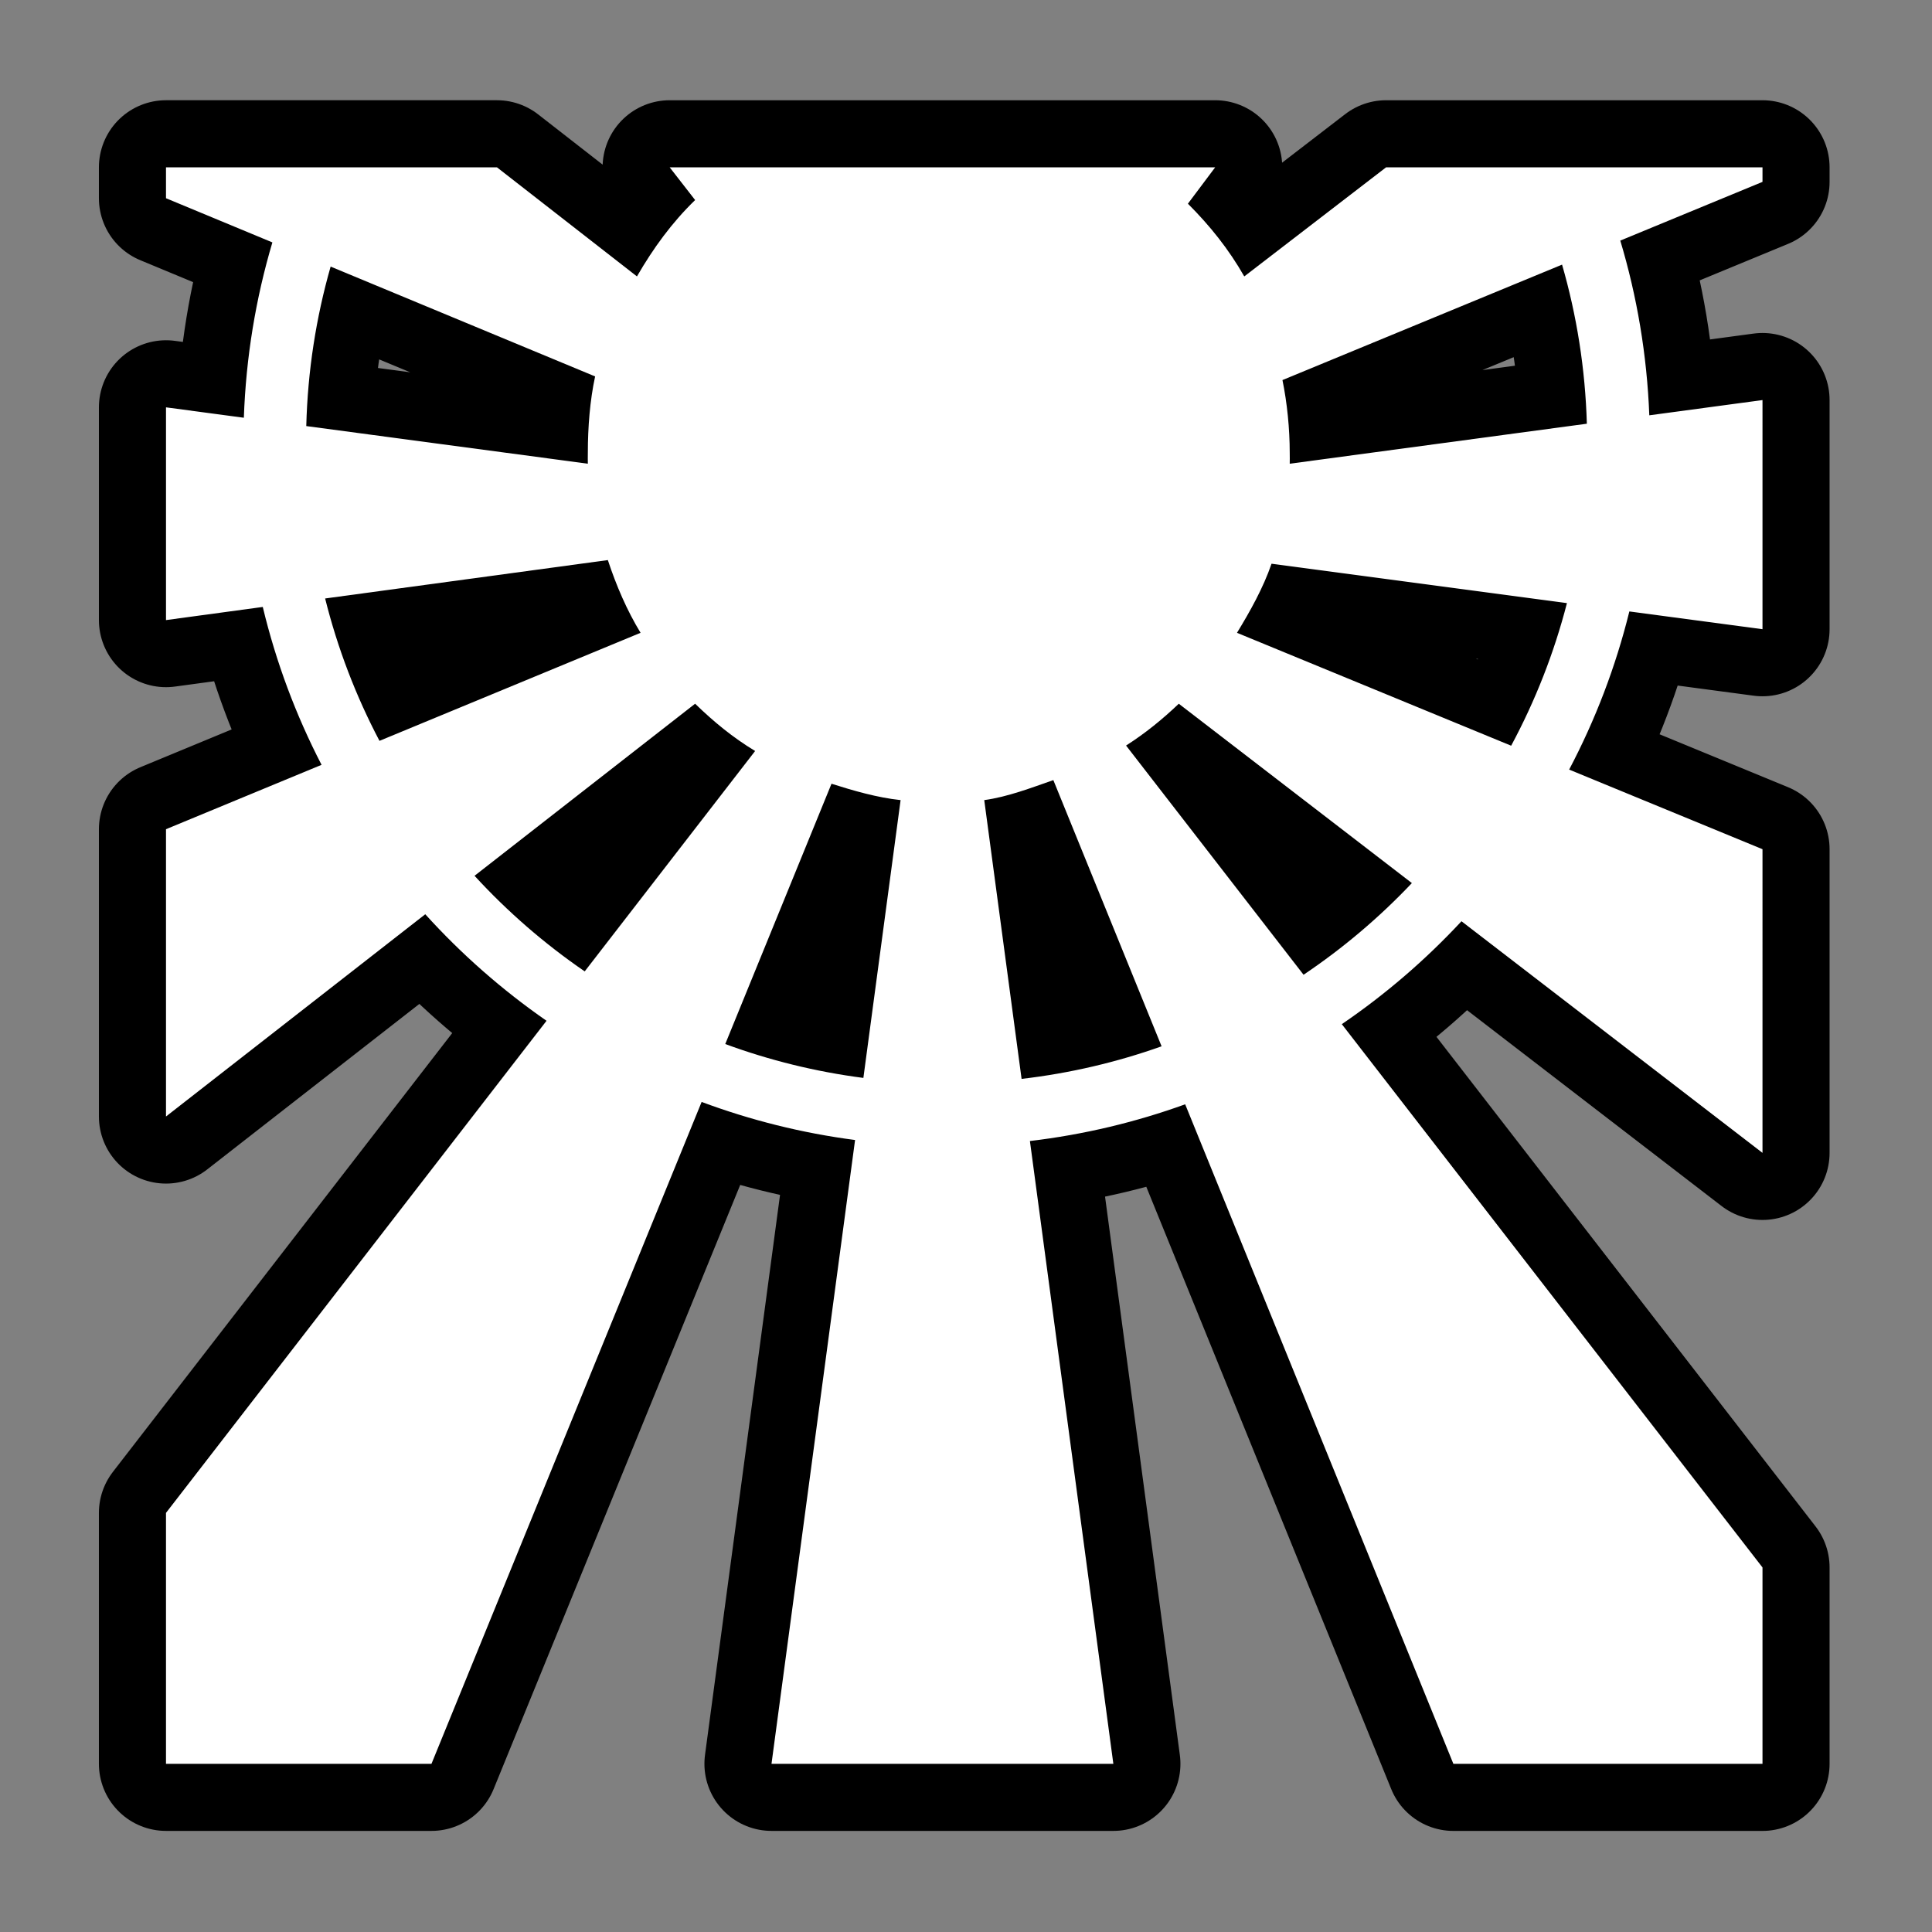 <svg xmlns="http://www.w3.org/2000/svg" viewBox="-32 -32 576 576"><rect x="-32" y="-32" width="576" height="576" fill="#808080" stroke="none"/><path stroke="#000000" stroke-width="40" stroke-linecap="round" stroke-linejoin="round" d="M17.488 17.883V27.1l31.72 13.17c-4.947 16.663-7.873 34.187-8.507 52.275L17.49 89.443v63.428l28.852-3.917c3.968 16.532 9.893 32.31 17.527 47.068l-46.38 19.193v85.652l77.298-60.297c10.784 11.913 22.92 22.575 36.154 31.762L17.487 419.047v74.812h79.15l80.544-197.33c14.558 5.425 29.874 9.278 45.746 11.35l-24.914 185.98H299.93L275.055 308.18c16.05-1.902 31.553-5.62 46.29-10.948l79.96 196.63h92.16v-58.548L368.043 273.34c13.018-8.875 24.983-19.18 35.68-30.682l89.742 69.053V221.18l-57.643-23.737c7.784-14.768 13.854-30.573 17.95-47.15l39.693 5.292V87.275l-33.748 4.543c-.694-18.028-3.672-35.49-8.65-52.09l42.398-17.505v-4.338h-112.22l-42.282 32.527c-4.65-8.143-10.22-15.098-16.805-21.683l8.13-10.845H167.655l7.59 9.758c-6.94 6.73-12.477 14.34-17.346 22.767l-41.744-32.527H17.488zm416.22 29.012c4.37 15.116 6.913 31.006 7.392 47.43l-88.584 11.925c.04-1.177 0-2.065 0-3.254 0-7.216-.776-14.88-2.168-21.683l83.36-34.418zM66.57 47.48l78.856 32.747c-1.546 7.146-2.168 15.16-2.168 22.767 0 1.19-.04 2.075 0 3.254L59.31 95.03c.42-16.463 2.93-32.39 7.262-47.55zm82.65 87.5c2.51 7.588 5.67 14.977 9.758 21.684l-77.84 32.21c-7.003-13.298-12.48-27.522-16.204-42.446l84.287-11.448zm197.872 1.086l88.07 11.743c-3.854 14.962-9.48 29.21-16.63 42.514l-81.74-33.658c3.9-6.395 7.833-13.4 10.3-20.6zm-171.852 41.74c5.61 5.437 11.178 10.017 17.89 14.096l-50.806 65.703c-12.01-8.234-23.03-17.804-32.846-28.5l65.762-51.298zm144.203.003l69.49 53.47c-9.706 10.252-20.536 19.43-32.296 27.33l-52.915-68.333c5.71-3.65 10.837-7.81 15.72-12.468zm-37.404 22.768l32.274 79.365c-13.294 4.732-27.27 8.03-41.74 9.715L261.44 206.54c6.972-.943 14.133-3.712 20.6-5.962zm-66.138 1.084c6.534 2.07 13.58 4.128 20.6 4.88l-11.096 82.825c-14.282-1.85-28.07-5.276-41.18-10.1l31.676-77.605z"/><path fill="#FFFFFF" d="M17.488 17.883V27.1l31.72 13.17c-4.947 16.663-7.873 34.187-8.507 52.275L17.49 89.443v63.428l28.852-3.917c3.968 16.532 9.893 32.31 17.527 47.068l-46.38 19.193v85.652l77.298-60.297c10.784 11.913 22.92 22.575 36.154 31.762L17.487 419.047v74.812h79.15l80.544-197.33c14.558 5.425 29.874 9.278 45.746 11.35l-24.914 185.98H299.93L275.055 308.18c16.05-1.902 31.553-5.62 46.29-10.948l79.96 196.63h92.16v-58.548L368.043 273.34c13.018-8.875 24.983-19.18 35.68-30.682l89.742 69.053V221.18l-57.643-23.737c7.784-14.768 13.854-30.573 17.95-47.15l39.693 5.292V87.275l-33.748 4.543c-.694-18.028-3.672-35.49-8.65-52.09l42.398-17.505v-4.338h-112.22l-42.282 32.527c-4.65-8.143-10.22-15.098-16.805-21.683l8.13-10.845H167.655l7.59 9.758c-6.94 6.73-12.477 14.34-17.346 22.767l-41.744-32.527H17.488zm416.22 29.012c4.37 15.116 6.913 31.006 7.392 47.43l-88.584 11.925c.04-1.177 0-2.065 0-3.254 0-7.216-.776-14.88-2.168-21.683l83.36-34.418zM66.57 47.48l78.856 32.747c-1.546 7.146-2.168 15.16-2.168 22.767 0 1.19-.04 2.075 0 3.254L59.31 95.03c.42-16.463 2.93-32.39 7.262-47.55zm82.65 87.5c2.51 7.588 5.67 14.977 9.758 21.684l-77.84 32.21c-7.003-13.298-12.48-27.522-16.204-42.446l84.287-11.448zm197.872 1.086l88.07 11.743c-3.854 14.962-9.48 29.21-16.63 42.514l-81.74-33.658c3.9-6.395 7.833-13.4 10.3-20.6zm-171.852 41.74c5.61 5.437 11.178 10.017 17.89 14.096l-50.806 65.703c-12.01-8.234-23.03-17.804-32.846-28.5l65.762-51.298zm144.203.003l69.49 53.47c-9.706 10.252-20.536 19.43-32.296 27.33l-52.915-68.333c5.71-3.65 10.837-7.81 15.72-12.468zm-37.404 22.768l32.274 79.365c-13.294 4.732-27.27 8.03-41.74 9.715L261.44 206.54c6.972-.943 14.133-3.712 20.6-5.962zm-66.138 1.084c6.534 2.07 13.58 4.128 20.6 4.88l-11.096 82.825c-14.282-1.85-28.07-5.276-41.18-10.1l31.676-77.605z"/></svg>